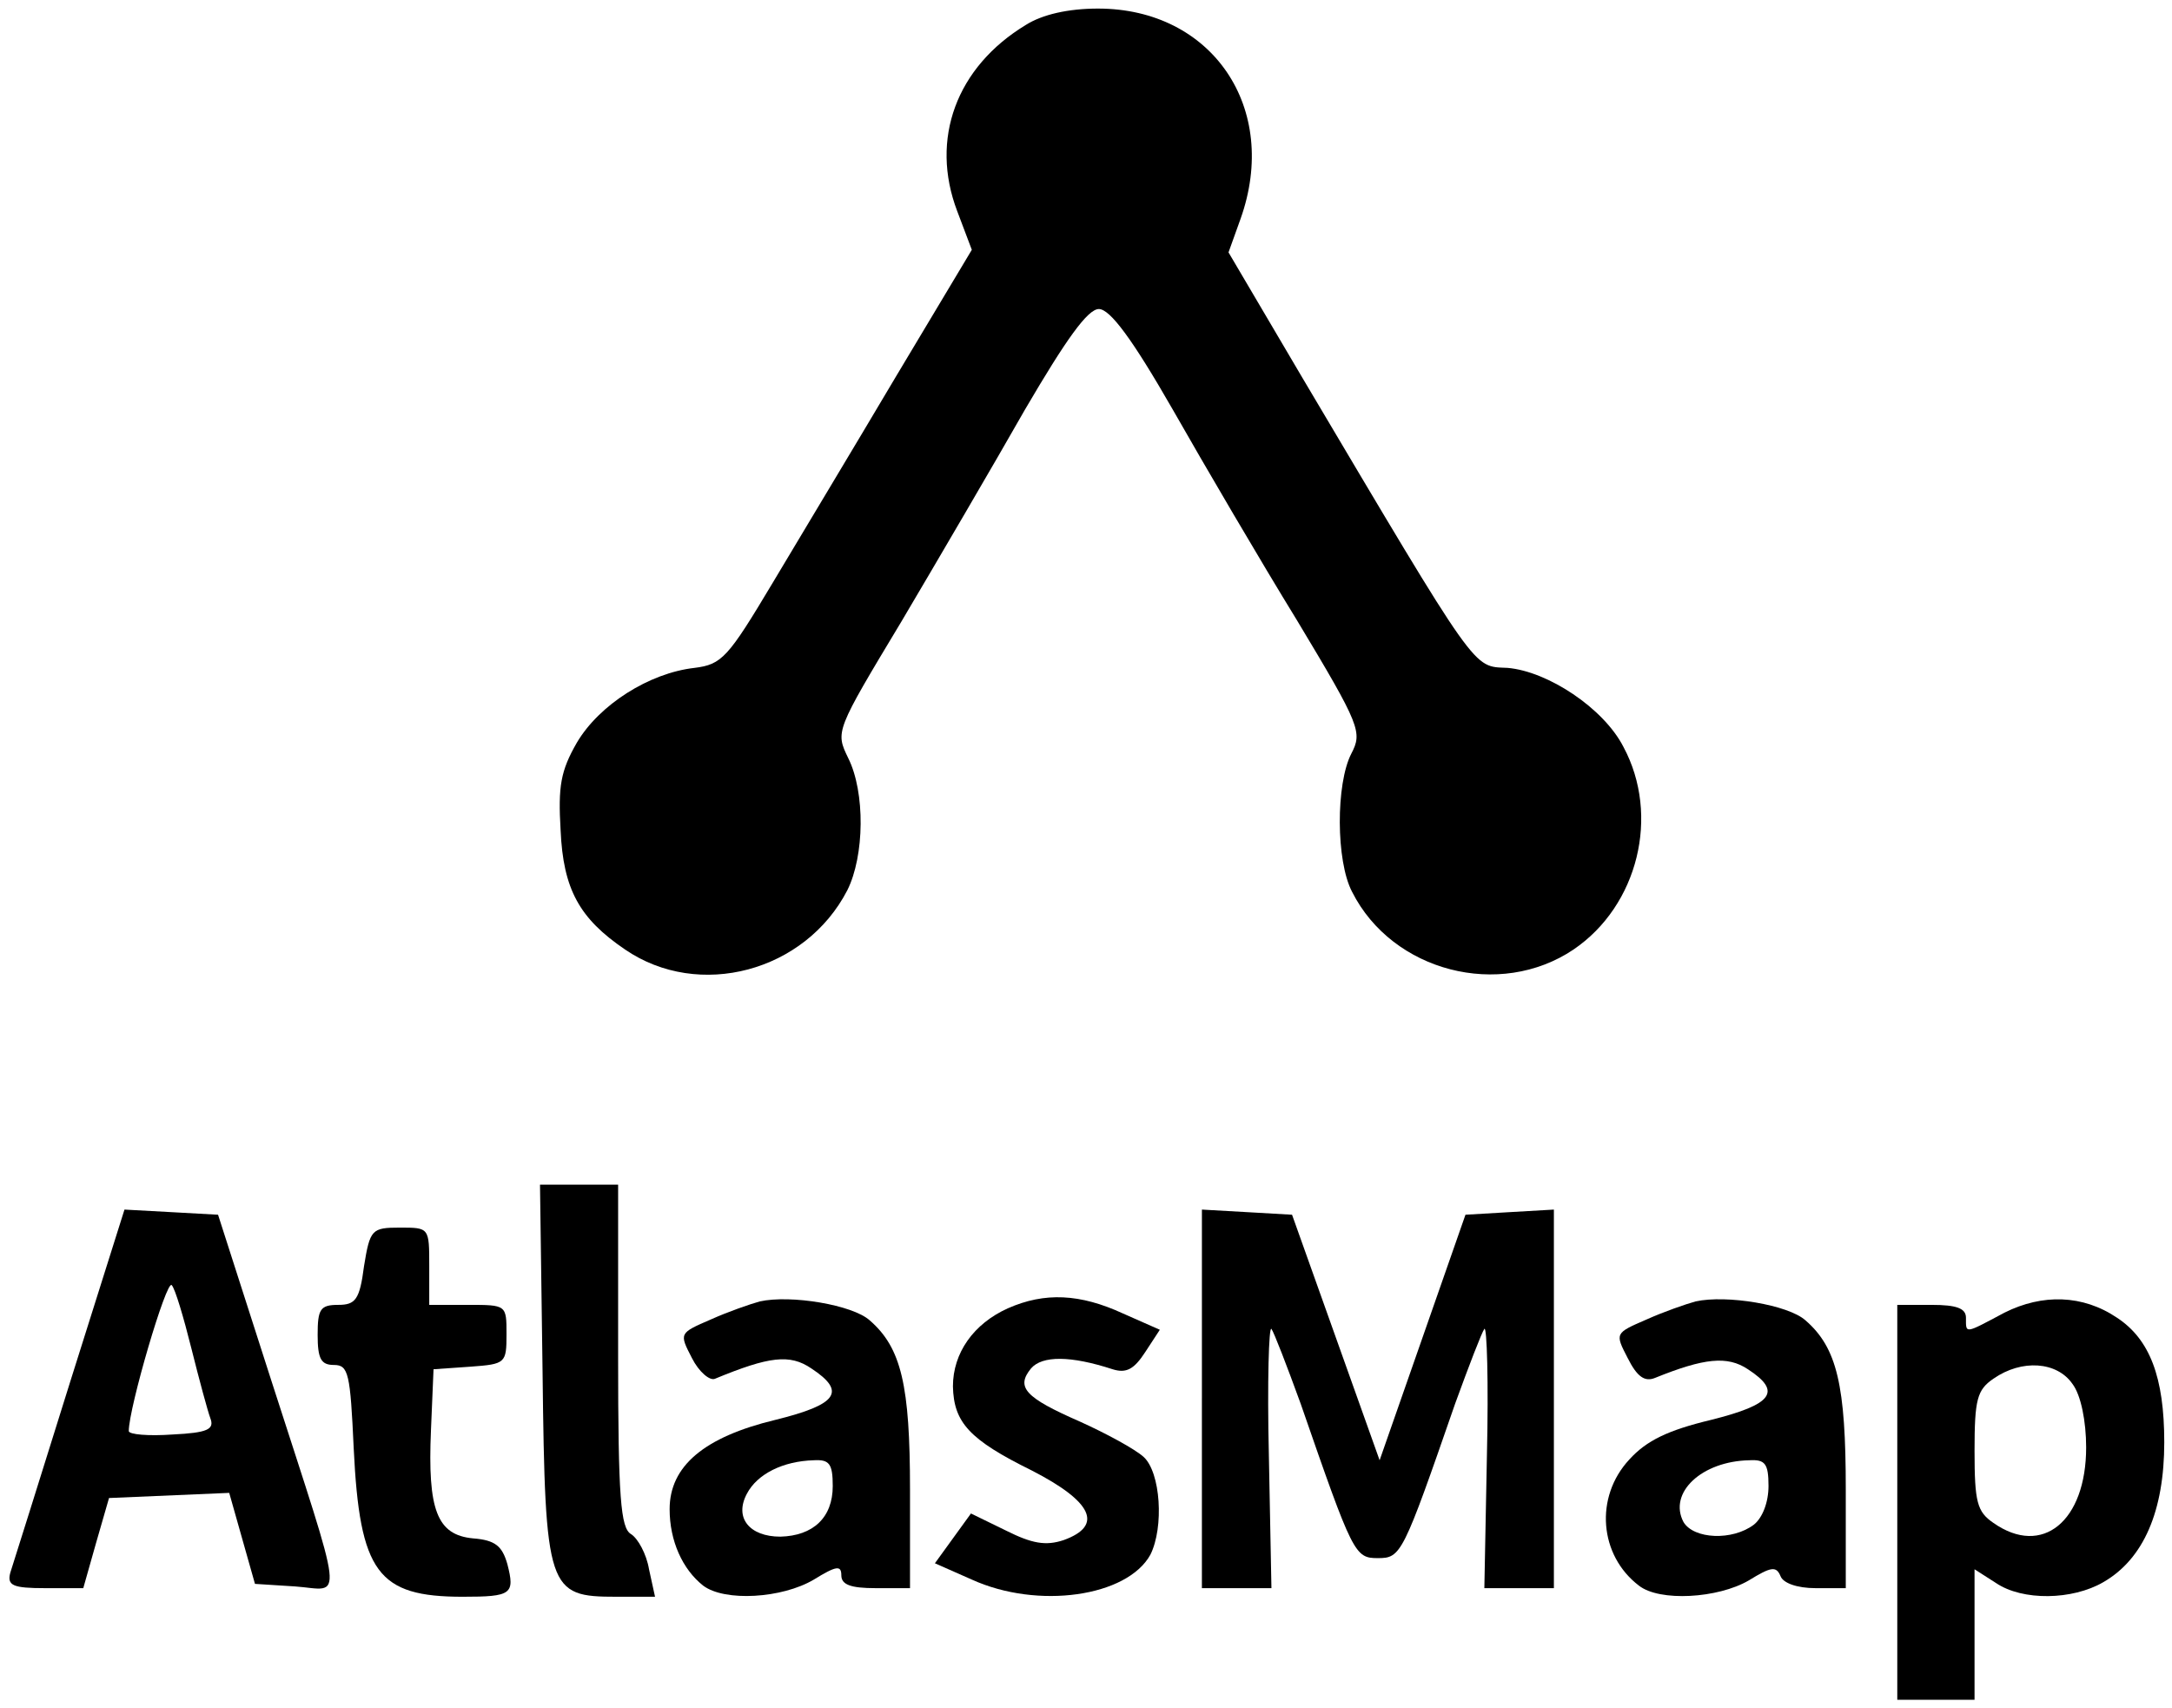 <?xml version="1.0" standalone="no"?>
<!DOCTYPE svg PUBLIC "-//W3C//DTD SVG 20010904//EN"
 "http://www.w3.org/TR/2001/REC-SVG-20010904/DTD/svg10.dtd">
<svg version="1.0" xmlns="http://www.w3.org/2000/svg"
 width="253pt" height="199pt" viewBox="0 0 253 199"
 preserveAspectRatio="xMidYMid meet">

<g transform="translate(0,199) scale(0.1,-0.1)"
fill="#000000" stroke="none">
<path d="M1195 1961 c-81 -49 -112 -133 -80 -217 l17 -45 -88 -147 c-48 -81
-113 -189 -144 -241 -52 -87 -59 -95 -91 -99 -53 -6 -111 -43 -137 -87 -19
-33 -22 -51 -19 -102 3 -69 22 -103 75 -139 86 -59 210 -26 259 69 20 40 21
114 1 154 -15 31 -15 31 62 159 42 71 107 182 144 247 48 82 73 117 86 117 13
0 39 -35 86 -117 37 -65 102 -176 145 -246 74 -123 76 -130 63 -155 -18 -35
-18 -125 1 -161 47 -93 172 -125 258 -67 75 51 101 156 58 236 -23 45 -88 88
-135 92 -41 2 -32 -11 -239 338 l-86 146 14 39 c46 129 -33 245 -166 245 -35
0 -65 -7 -84 -19z"/>
<path d="M632 391 c3 -254 6 -261 86 -261 l45 0 -7 32 c-3 18 -13 36 -21 41
-12 7 -15 42 -15 207 l0 200 -46 0 -45 0 3 -219z"/>
<path d="M81 378 c-35 -112 -66 -211 -69 -220 -4 -15 3 -18 41 -18 l44 0 15
53 15 52 70 3 70 3 15 -53 15 -53 47 -3 c56 -4 59 -30 -28 240 l-62 193 -54 3
-55 3 -64 -203z m142 41 c9 -36 19 -73 22 -81 5 -13 -3 -17 -44 -19 -28 -2
-51 0 -51 4 0 27 44 177 50 170 4 -4 14 -38 23 -74z"/>
<path d="M1400 361 l0 -221 41 0 40 0 -3 155 c-2 85 0 151 3 147 3 -4 18 -43
34 -87 61 -176 63 -180 90 -180 27 0 29 4 90 180 16 44 31 83 34 87 3 4 5 -62
3 -147 l-3 -155 40 0 41 0 0 221 0 220 -52 -3 -51 -3 -50 -143 -50 -143 -51
143 -51 143 -52 3 -53 3 0 -220z"/>
<path d="M424 515 c-5 -39 -10 -45 -30 -45 -21 0 -24 -5 -24 -35 0 -28 4 -35
19 -35 17 0 19 -10 23 -97 7 -145 28 -173 127 -173 57 0 61 3 52 38 -6 21 -14
28 -40 30 -42 4 -53 33 -49 126 l3 71 43 3 c41 3 42 4 42 38 0 34 0 34 -45 34
l-45 0 0 45 c0 45 0 45 -34 45 -33 0 -35 -2 -42 -45z"/>
<path d="M885 474 c-11 -3 -37 -12 -57 -21 -37 -16 -37 -16 -22 -45 8 -16 21
-27 27 -24 63 26 87 29 112 12 41 -27 31 -42 -42 -60 -83 -20 -123 -54 -123
-104 0 -37 15 -70 39 -89 25 -19 92 -15 129 7 26 16 32 17 32 5 0 -11 11 -15
40 -15 l40 0 0 115 c0 121 -10 165 -47 197 -20 18 -92 30 -128 22z m85 -215
c0 -37 -23 -58 -61 -59 -36 0 -54 22 -39 50 12 23 42 38 78 39 18 1 22 -4 22
-30z"/>
<path d="M1174 466 c-40 -18 -64 -52 -64 -91 1 -42 19 -62 92 -98 70 -36 84
-64 37 -81 -21 -7 -37 -4 -67 11 l-41 20 -21 -29 -21 -29 43 -19 c77 -35 181
-20 208 29 16 32 12 96 -8 114 -10 9 -43 27 -74 41 -64 28 -75 40 -57 62 13
15 46 15 95 -1 16 -5 25 0 38 20 l17 26 -43 19 c-50 23 -91 25 -134 6z"/>
<path d="M1975 474 c-11 -3 -37 -12 -57 -21 -37 -16 -37 -16 -22 -45 11 -22
20 -28 32 -23 57 23 84 26 108 10 40 -26 29 -41 -43 -59 -50 -12 -75 -24 -95
-46 -41 -44 -35 -112 11 -147 24 -19 92 -15 128 6 26 16 32 17 37 5 3 -8 19
-14 41 -14 l35 0 0 115 c0 121 -10 165 -47 197 -20 18 -92 30 -128 22z m85
-215 c0 -19 -7 -37 -17 -45 -25 -19 -70 -17 -82 3 -18 34 21 71 77 72 18 1 22
-4 22 -30z"/>
<path d="M2335 461 c-47 -25 -45 -25 -45 -6 0 11 -11 15 -40 15 l-40 0 0 -230
0 -230 45 0 45 0 0 76 0 76 25 -16 c31 -21 89 -20 125 1 47 27 71 83 71 163 0
76 -17 120 -55 145 -40 27 -87 28 -131 6z m79 -83 c10 -13 16 -44 16 -74 0
-86 -51 -128 -108 -88 -19 13 -22 24 -22 84 0 60 3 71 22 84 33 23 74 20 92
-6z"/>
</g>
</svg>
